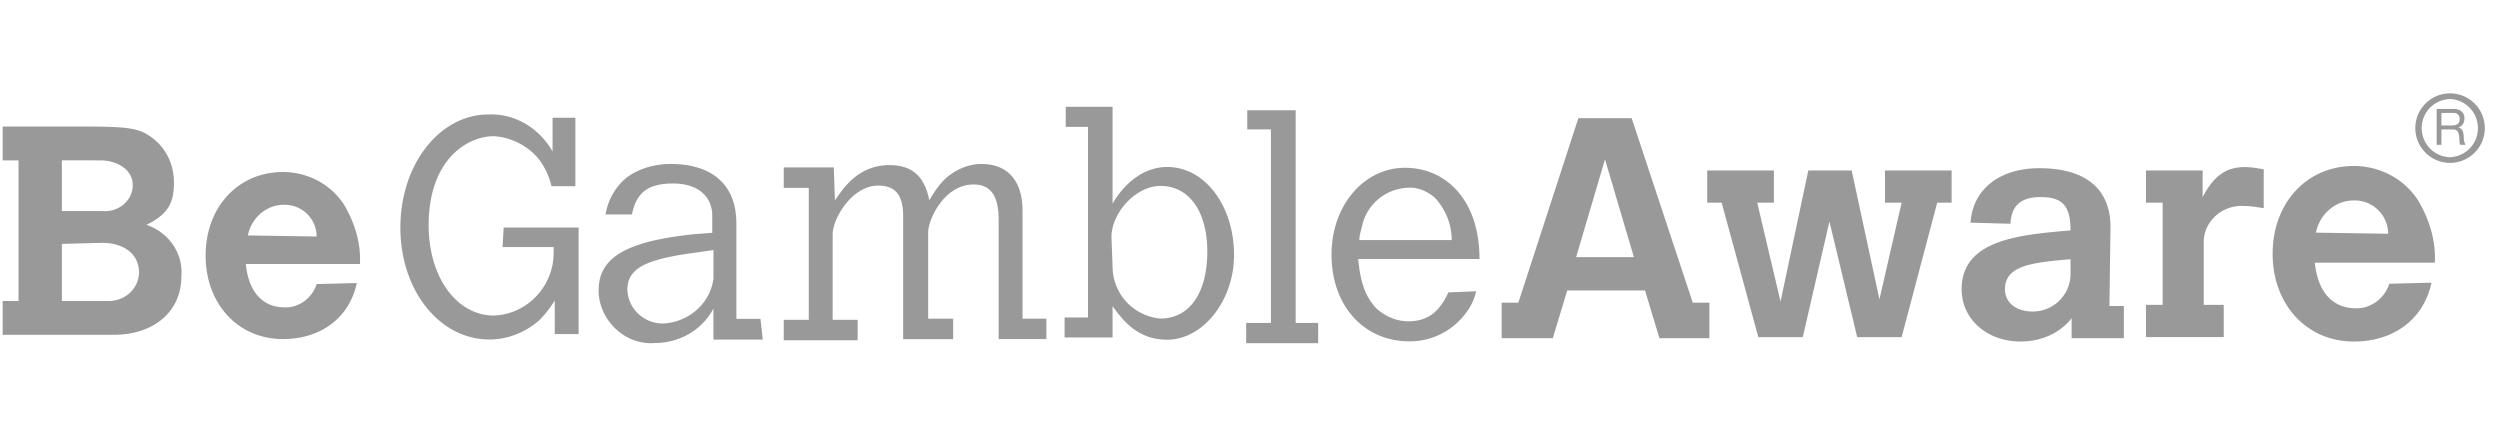 <svg height="24" viewBox="0 0 137 24" width="137" xmlns="http://www.w3.org/2000/svg"><path d="m3.39 13.365v3.128h2.434c.927.058 1.737-.58 1.795-1.506v-.058c0-.985-.81-1.622-2.027-1.622zm0-4.577v2.78h2.26c.81.059 1.564-.52 1.622-1.332v-.116c0-.753-.753-1.332-1.796-1.332zm-3.244-1.854h4.404c1.97 0 2.665.058 3.244.29 1.101.521 1.738 1.564 1.738 2.78 0 1.16-.347 1.739-1.506 2.318 1.217.405 2.028 1.564 1.912 2.839 0 1.911-1.507 3.186-3.708 3.186h-6.084v-1.854h.87v-7.705h-.87zm134.363-.072a.386.386 0 0 0 .145-.054.29.29 0 0 0 .099-.108.36.36 0 0 0 .037-.174.352.352 0 0 0 -.083-.242c-.055-.063-.143-.094-.266-.094h-.65v.685h.545c.06 0 .118-.004.173-.013zm-.055-.892c.187 0 .334.045.44.137a.475.475 0 0 1 .157.377c0 .12-.027.224-.08.314a.418.418 0 0 1 -.26.185v.005c.056.011.102.03.138.055a.301.301 0 0 1 .085.093.41.41 0 0 1 .047.12 1.255 1.255 0 0 1 .032.283c.002.05.007.098.014.146a.838.838 0 0 0 .032.136.33.33 0 0 0 .062.114h-.292a.165.165 0 0 1 -.038-.082.792.792 0 0 1 -.012-.118l-.006-.139a1.518 1.518 0 0 0 -.044-.282.32.32 0 0 0 -.052-.112.256.256 0 0 0 -.093-.077.346.346 0 0 0 -.155-.03h-.638v.84h-.262v-1.965zm-.19-.543a1.595 1.595 0 0 0 0 3.189 1.596 1.596 0 0 0 0-3.189zm0 3.5a1.907 1.907 0 0 1 -1.905-1.906c0-1.05.854-1.905 1.905-1.905 1.05 0 1.905.855 1.905 1.905s-.855 1.905-1.905 1.905zm-3.393 3.883a1.832 1.832 0 0 0 -1.826-1.826h-.061c-1.035 0-1.887.791-2.07 1.765zm2.375 2.68c-.426 2.008-2.07 3.226-4.262 3.226-2.557 0-4.444-2.01-4.444-4.81s1.887-4.81 4.444-4.81c1.4 0 2.74.67 3.531 1.888.61 1.035.974 2.192.914 3.41h-6.576c.244 2.374 1.766 2.496 2.192 2.496.852.06 1.644-.548 1.887-1.34zm-12.542-4.69c.609-1.157 1.278-1.644 2.313-1.644.366 0 .67.061 1.035.122v2.131c-.365-.06-.73-.122-1.095-.122-1.157-.06-2.131.792-2.192 1.888v3.53h1.096v1.767h-4.262v-1.766h.913v-5.601h-.913v-1.765h3.105v1.461zm-7.3 3.41c-2.131.182-3.532.365-3.532 1.644 0 .73.61 1.217 1.523 1.217a2.07 2.07 0 0 0 2.07-1.948v-.913zm2.192 2.557h.791v1.765h-2.862v-1.095c-.67.852-1.704 1.278-2.8 1.278-1.827 0-3.227-1.218-3.227-2.861 0-2.68 3.044-2.984 5.967-3.227 0-1.4-.488-1.827-1.644-1.827-1.157 0-1.583.548-1.644 1.4v.061l-2.192-.06c.122-1.827 1.583-2.984 3.775-2.984 2.557 0 3.896 1.157 3.896 3.227zm-22.04-7.427h3.653v1.766h-.914l1.279 5.418 1.522-7.184h2.375l1.522 7.063 1.217-5.297h-.913v-1.766h3.653v1.766h-.791l-1.949 7.367h-2.435l-1.522-6.332-1.461 6.332h-2.436l-2.009-7.367h-.791zm-7.063-2.862h2.923l3.348 10.107h.913v1.948h-2.74l-.79-2.617h-4.263l-.791 2.617h-2.8v-1.948h.913zm1.461 2.253-1.582 5.358h3.165zm-8.402 4.426c0-.853-.305-1.645-.915-2.316-.427-.366-.975-.61-1.524-.549a2.673 2.673 0 0 0 -2.438 1.951c-.061.305-.183.61-.183.914zm1.34 2.805c-.121.548-.365.975-.73 1.402a3.8 3.8 0 0 1 -2.927 1.341c-2.5 0-4.267-1.95-4.267-4.755 0-2.682 1.768-4.755 4.023-4.755 2.256 0 4.085 1.768 4.085 4.999h-6.646c.122 1.341.426 2.134 1.036 2.743.488.427 1.097.67 1.707.67 1.036 0 1.707-.487 2.195-1.584zm-12.54-9.918h2.651v11.653h1.233v1.11h-3.946v-1.11h1.357v-10.605h-1.297v-1.048zm-7.383 8.541a2.867 2.867 0 0 0 2.626 2.871c1.588 0 2.565-1.405 2.565-3.665s-1.038-3.603-2.565-3.603c-1.344 0-2.687 1.466-2.687 2.81l.06 1.587zm-2.565-8.733h2.565v5.313c.366-.672 1.404-2.015 2.992-2.015 2.077 0 3.665 2.137 3.665 4.825 0 2.504-1.71 4.641-3.665 4.641-1.649 0-2.443-1.099-2.992-1.832v1.71h-2.629v-1.099h1.283v-10.444h-1.221v-1.1zm-12.65 5.128c.436-.623 1.246-1.932 2.99-1.932 1.247 0 1.932.623 2.181 1.932.25-.436.499-.81.873-1.184.56-.498 1.246-.81 1.994-.81 1.433 0 2.243.935 2.243 2.555v5.92h1.308v1.12h-2.617v-6.541c0-1.308-.436-1.931-1.37-1.931-1.62 0-2.493 1.931-2.493 2.617v4.735h1.37v1.122h-2.74v-6.73c0-1.184-.437-1.682-1.372-1.682-1.433 0-2.492 1.807-2.492 2.68v4.672h1.37v1.122h-4.05v-1.122h1.372v-7.227h-1.371v-1.123h2.741zm-6.656 2.723-.881.126c-2.893.377-3.837.88-3.837 2.075.063 1.07.944 1.824 1.95 1.824 1.384-.063 2.579-1.069 2.768-2.452zm2.702 4.907h-2.704v-1.7c-.63 1.195-1.887 1.887-3.208 1.887-1.573.125-2.956-1.133-3.082-2.705v-.189c0-1.824 1.572-2.704 5.346-3.081l.88-.063v-.944c0-1.07-.817-1.76-2.138-1.76-1.32 0-2.012.44-2.264 1.697h-1.447a3.346 3.346 0 0 1 1.07-1.95c.691-.566 1.635-.817 2.515-.817 1.95 0 3.585.88 3.585 3.27v5.22h1.321l.126 1.133zm-14.202-6.141h4.11v5.837h-1.308v-1.846a5.334 5.334 0 0 1 -.894 1.132c-.774.655-1.727 1.012-2.68 1.012-2.74 0-4.885-2.68-4.885-6.135s2.145-6.196 4.825-6.196c1.49-.06 2.8.775 3.515 2.026v-1.849h1.25v3.753h-1.31a3.926 3.926 0 0 0 -.655-1.43c-.596-.774-1.549-1.25-2.502-1.31-1.43 0-3.574 1.25-3.574 4.885 0 2.859 1.549 4.944 3.574 4.944 1.609-.06 2.92-1.251 3.217-2.8.06-.298.06-.655.06-.953h-2.8l.06-1.072zm-10.247.491c0-.985-.811-1.738-1.738-1.738h-.058c-.985 0-1.796.753-1.97 1.68zm2.201 2.55c-.405 1.91-1.97 3.07-4.055 3.07-2.433 0-4.229-1.912-4.229-4.577s1.796-4.577 4.23-4.577c1.332 0 2.606.637 3.36 1.796.578.985.926 2.086.868 3.244h-6.256c.231 2.26 1.68 2.375 2.085 2.375.811.058 1.564-.52 1.796-1.274l2.201-.058z" fill="#999" fill-rule="evenodd"/></svg>